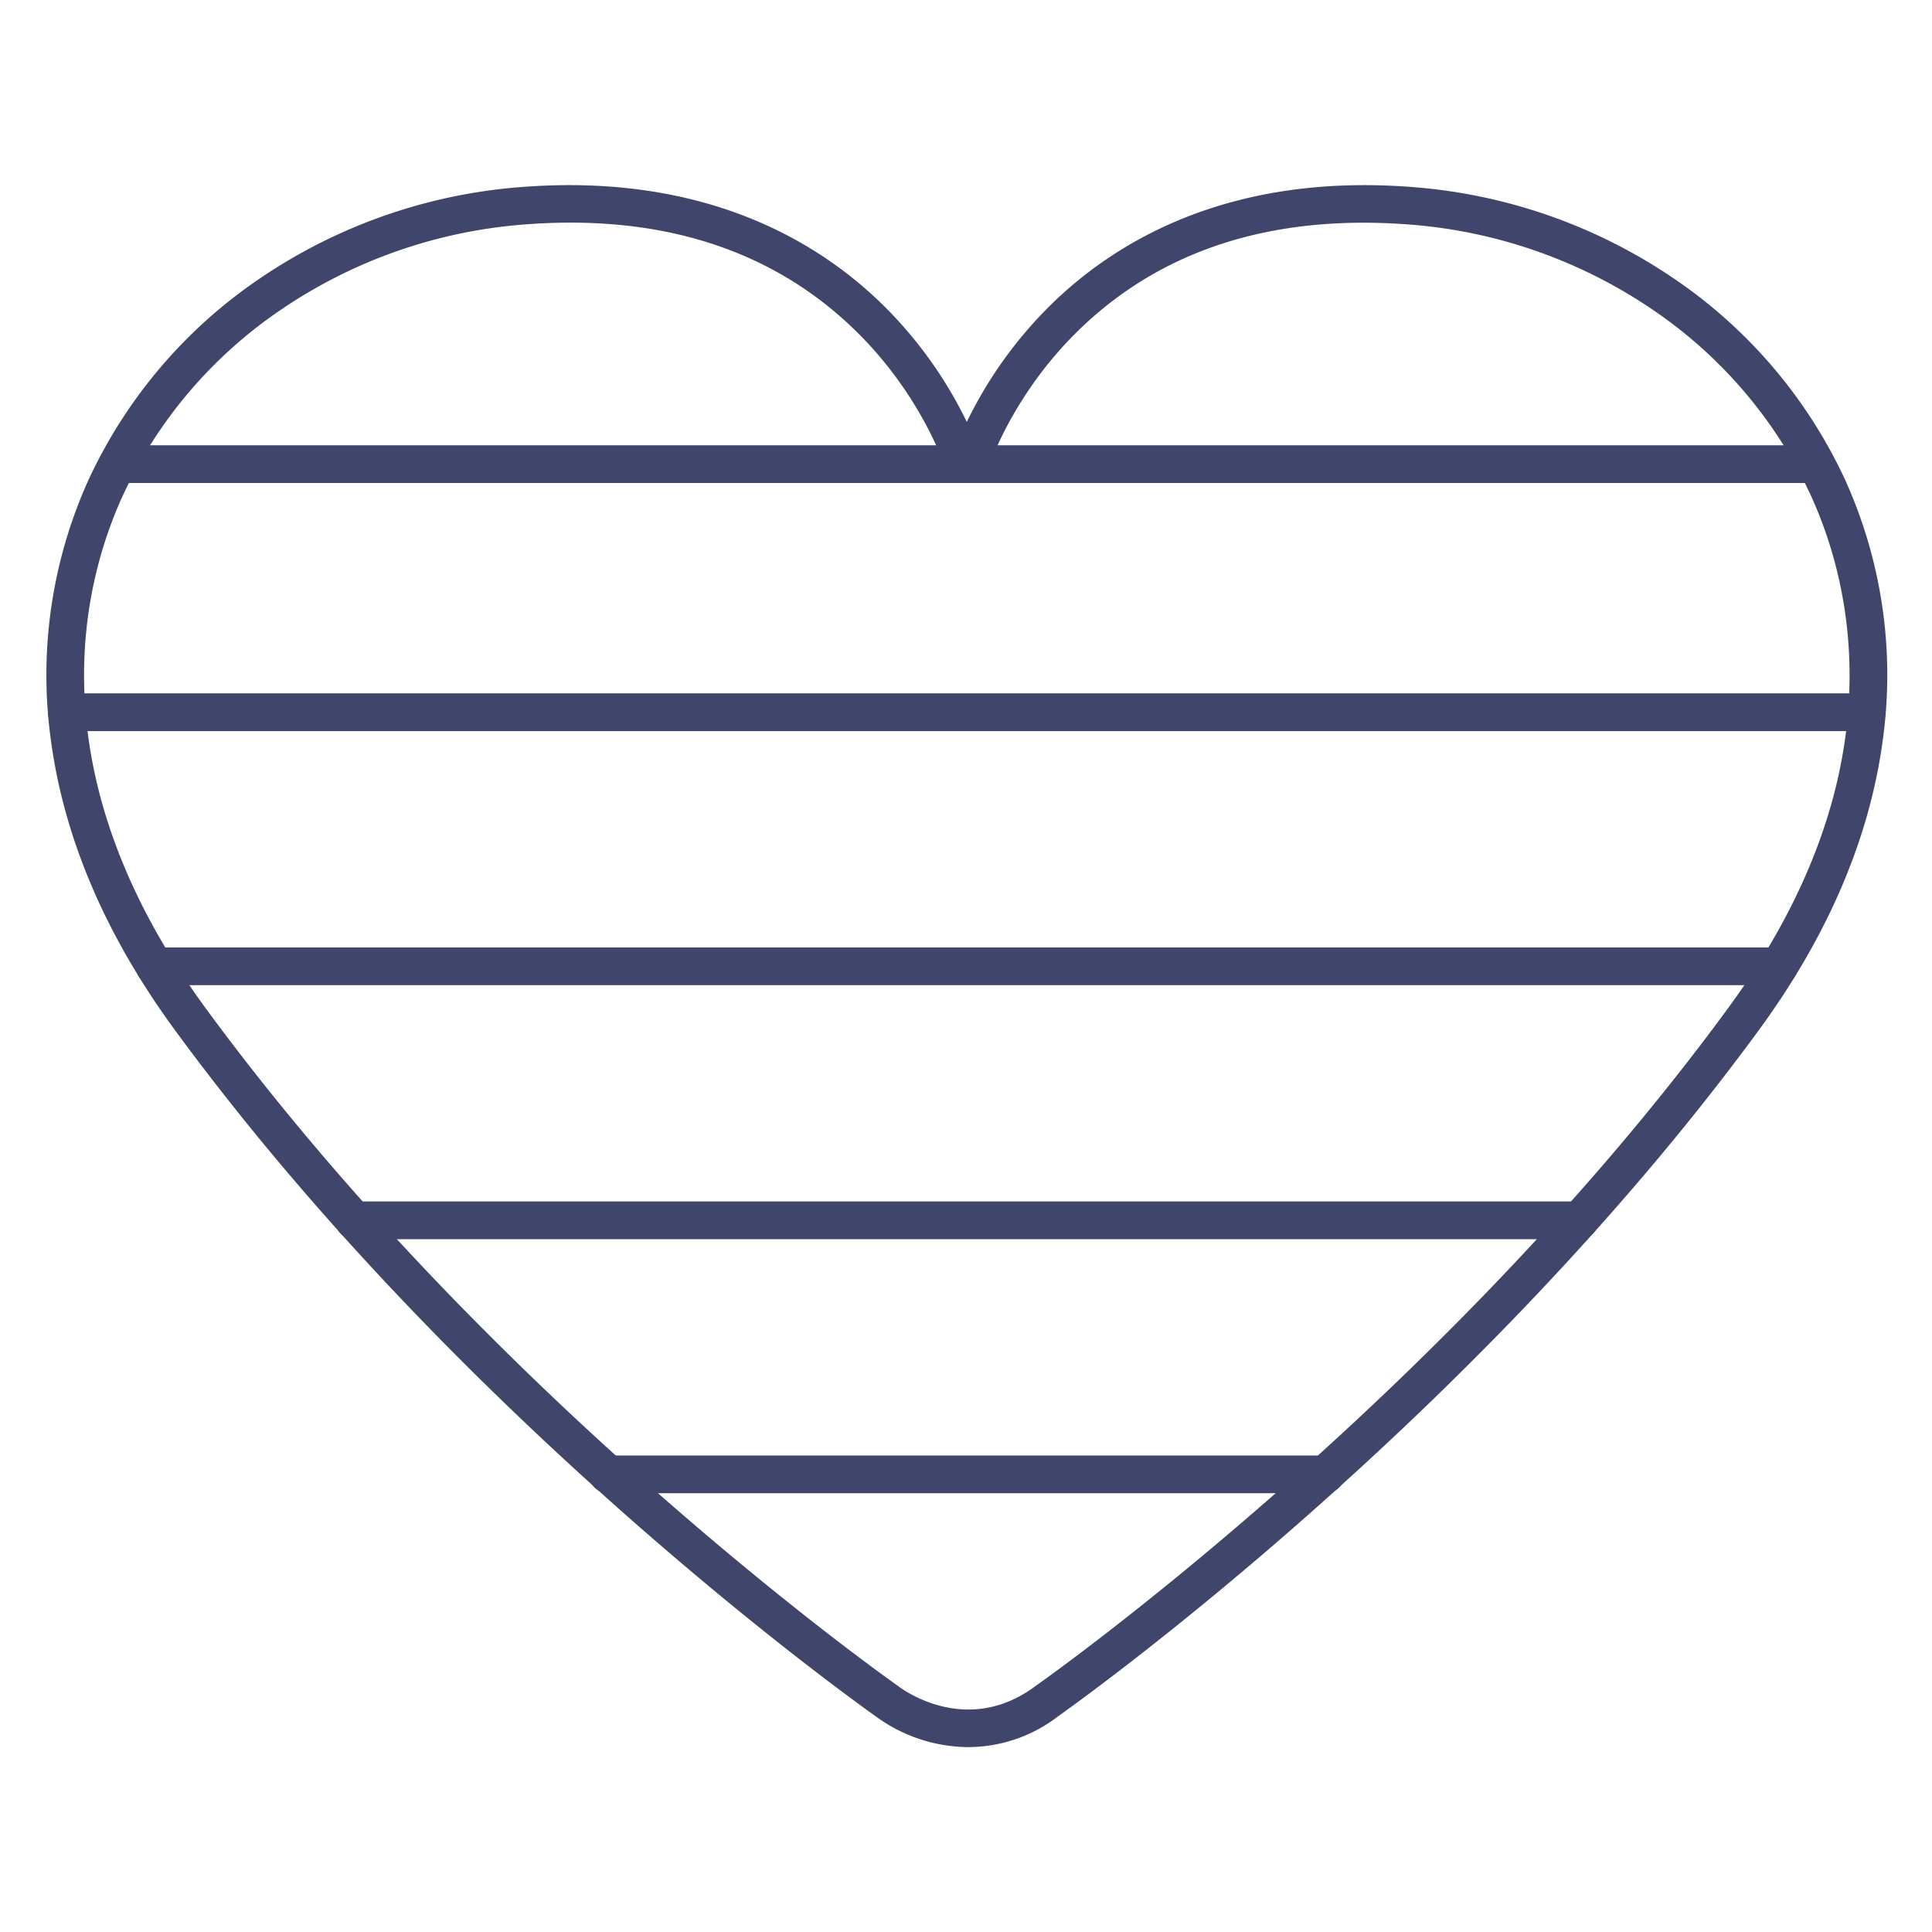 <?xml version="1.0" ?><svg id="Lines" viewBox="0 0 512 512" xmlns="http://www.w3.org/2000/svg"><defs><style>.cls-1{fill:#3f456b;}</style></defs><title/><path class="cls-1" d="M256.65,463A41.84,41.84,0,0,1,232,454.79c-4.22-3-109.27-77.65-185.53-181.65C28,248,16.88,222,13.44,195.8a125.45,125.45,0,0,1,10-68.6A130.8,130.8,0,0,1,69.12,73.62a142.3,142.3,0,0,1,68.39-24c50.4-4.12,81,15.42,97.81,32.53a112.17,112.17,0,0,1,20.89,29.66,112.49,112.49,0,0,1,20.9-29.66c16.8-17.11,47.4-36.64,97.81-32.53a142.26,142.26,0,0,1,68.39,24A130.83,130.83,0,0,1,489,127.21a125.42,125.42,0,0,1,10,68.6C495.55,222,484.44,248,466,273.15c-76.6,104.46-182.25,179.33-185.57,181.67A39.14,39.14,0,0,1,256.65,463ZM151.19,59q-6.28,0-12.87.54A132.32,132.32,0,0,0,74.75,81.88a120.87,120.87,0,0,0-42.22,49.48c-11.13,24.37-23.07,74.42,22,135.87C131,371.51,236.75,445.93,237.81,446.67l.24.18c.71.55,18.05,13.7,36.43-.08l.14-.1c1.06-.74,106.88-75.2,183.3-179.44,45.05-61.44,33.11-111.5,22-135.87a121,121,0,0,0-42.23-49.48,132.32,132.32,0,0,0-63.57-22.33c-37.18-3-67.31,6.8-89.55,29.24-16.69,16.85-22.51,34.92-22.57,35.1a5,5,0,0,1-4.77,3.51h-2a5,5,0,0,1-4.77-3.52c-.06-.17-5.88-18.24-22.57-35.09C208.26,69,182.5,59,151.19,59Z"/><path class="cls-1" d="M351.29,395.72H161.14a5,5,0,0,1,0-10H351.29a5,5,0,0,1,0,10Z"/><path class="cls-1" d="M418.6,328.4H93.83a5,5,0,1,1,0-10H418.6a5,5,0,0,1,0,10Z"/><path class="cls-1" d="M471.45,261.08H41a5,5,0,0,1,0-10H471.45a5,5,0,1,1,0,10Z"/><path class="cls-1" d="M494.72,193.75h-477a5,5,0,0,1,0-10h477a5,5,0,0,1,0,10Z"/><path class="cls-1" d="M480.51,128H31.92a5,5,0,0,1,0-10H480.51a5,5,0,0,1,0,10Z"/></svg>